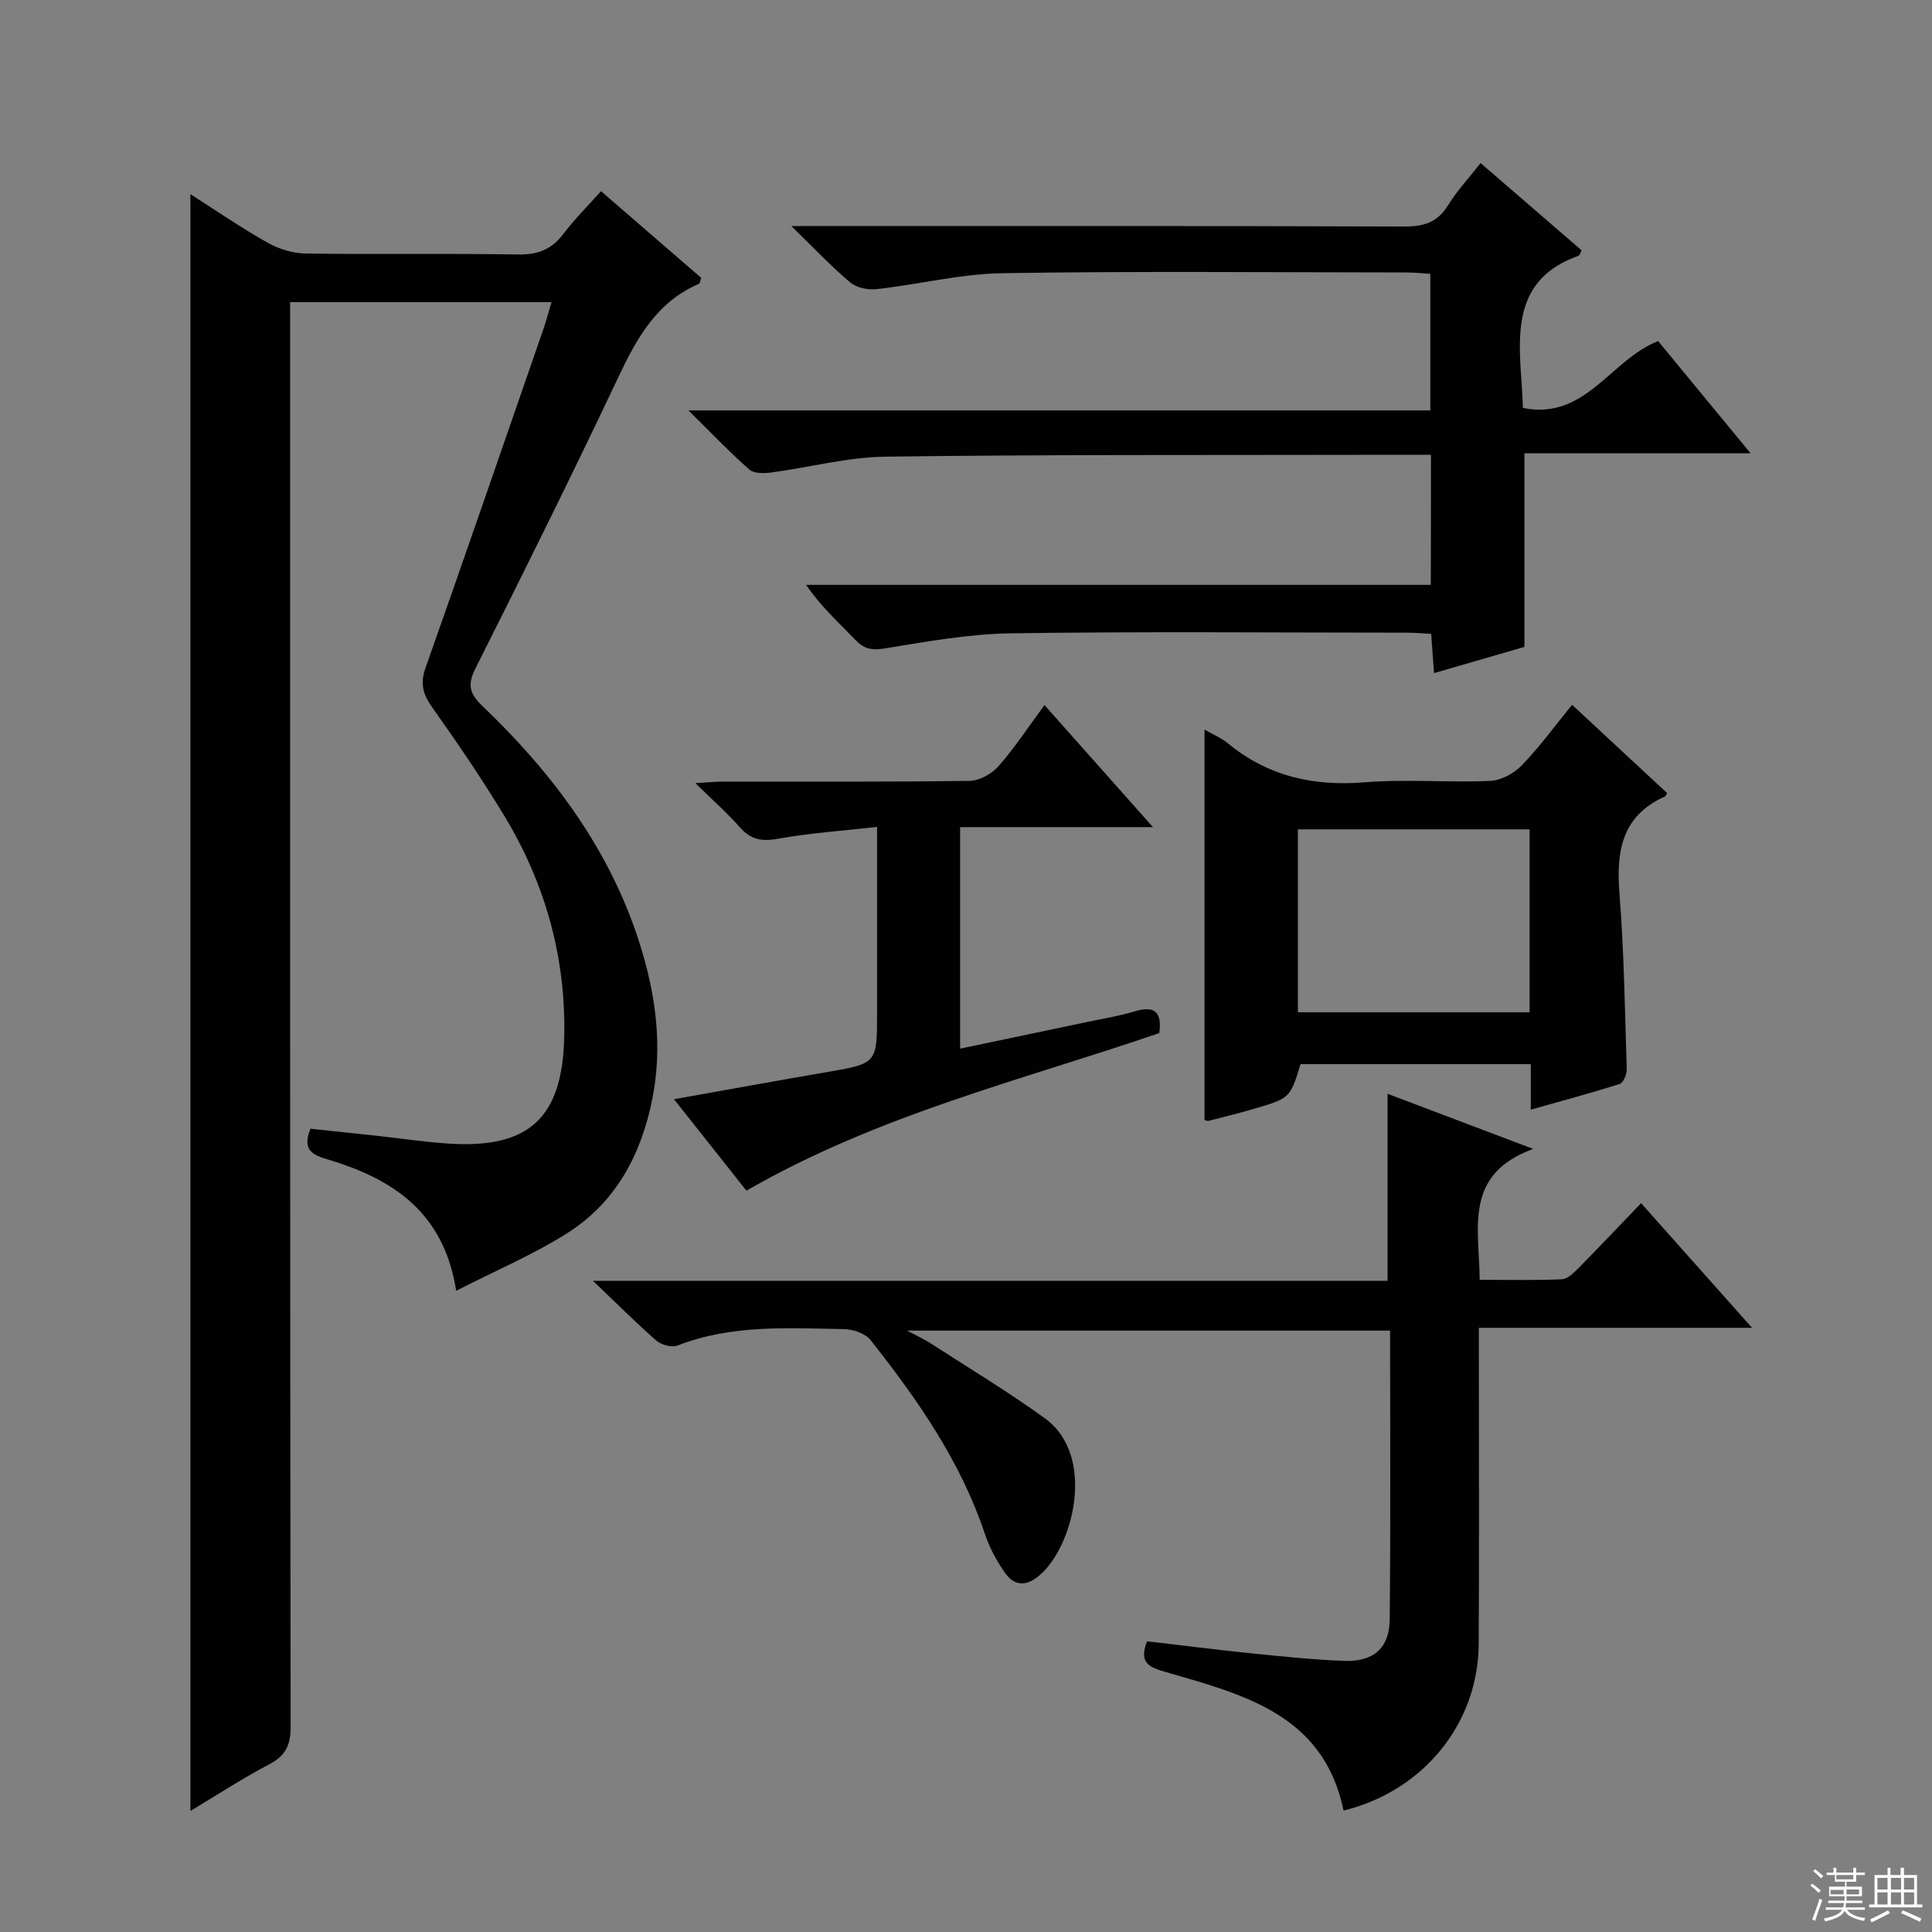 <svg enable-background="new 0 0 400 400" viewBox="0 0 400 400" xmlns="http://www.w3.org/2000/svg"><rect x="0" y="0" width="400" height="400" fill="#808080" stroke="none"/><g fill="#010102"><path d="m39.42 374.94c0-111.81 0-222.91 0-334.74 5.41 3.44 10.55 6.99 15.97 10.04 2.32 1.31 5.21 2.21 7.86 2.25 14.66.21 29.33-.05 44 .2 4.06.07 6.94-1.02 9.38-4.25 2.29-3.03 5.02-5.73 7.8-8.86 7.11 6.15 13.98 12.1 20.75 17.95-.23.66-.25 1.14-.45 1.22-8.72 3.74-12.86 11.19-16.7 19.32-9.59 20.28-19.57 40.37-29.64 60.42-1.69 3.36-1.09 5.21 1.44 7.63 14.62 13.98 26.51 29.82 32.67 49.42 3.28 10.45 4.72 21.04 2.57 31.92-2.29 11.57-7.57 21.48-17.64 27.86-7.08 4.48-14.9 7.78-22.98 11.92-2.57-16.38-13.24-23.18-26.56-27.18-2.97-.89-5.47-1.83-3.61-6.37 4.48.48 9.19.97 13.9 1.48 4.96.54 9.9 1.3 14.87 1.61 16.45 1.02 23.35-5.32 23.76-21.9.41-16.57-3.9-31.97-12.47-46.09-4.66-7.67-9.72-15.11-14.92-22.43-1.92-2.71-2.44-4.92-1.31-8.12 8.24-23.32 16.29-46.72 24.39-70.09.59-1.69 1.04-3.43 1.69-5.6-18.13 0-35.82 0-54.12 0v6.47c0 96.16-.03 192.33.1 288.49 0 3.83-1.04 5.99-4.42 7.77-5.54 2.9-10.8 6.35-16.33 9.66z"/><path d="m278.17 374.86c-4.12-19.94-20.76-24.02-36.79-28.68-3.33-.97-5.7-1.77-3.9-6.37 7.23.84 14.59 1.78 21.96 2.53 6.28.64 12.57 1.29 18.88 1.53 6 .22 9.34-2.63 9.4-8.53.21-19.81.08-39.62.08-59.85-33.17 0-66.06 0-100 0 2.06 1.1 3.55 1.77 4.89 2.64 7.92 5.13 16.04 10 23.67 15.54 10.71 7.78 5.81 26.68-1.2 32.54-2.86 2.39-5.24 2.08-7.15-.66-1.68-2.41-3.15-5.12-4.08-7.9-5.03-15.11-13.97-27.9-23.69-40.2-1.09-1.38-3.61-2.24-5.49-2.27-11.61-.2-23.29-.98-34.49 3.4-1.17.46-3.33-.12-4.35-1.01-4.14-3.6-8.02-7.5-13.14-12.39h164.51c0-13.06 0-25.46 0-38.72 9.56 3.62 19.02 7.2 30.15 11.41-14.51 5.31-11.14 16.4-11.08 27.1 5.82 0 11.42.14 17.01-.11 1.22-.06 2.53-1.4 3.54-2.41 4.2-4.25 8.31-8.59 12.87-13.35 7.71 8.66 14.95 16.79 22.97 25.81-19.31 0-37.63 0-56.56 0v5.99c0 19.83.09 39.66-.03 59.48-.1 16.5-11.47 30.42-27.98 34.48z"/><path d="m296.26 94.17c-5.25 0-9.9-.01-14.56 0-32.82.07-65.65-.07-98.47.38-7.87.11-15.71 2.24-23.58 3.28-1.49.2-3.56.22-4.52-.62-4.06-3.58-7.8-7.51-12.59-12.24h153.59c0-9.48 0-18.54 0-28.28-1.54-.09-3.29-.28-5.03-.28-27.83-.02-55.66-.29-83.48.15-8.71.14-17.38 2.32-26.09 3.3-1.78.2-4.16-.26-5.47-1.36-3.9-3.27-7.4-7-12.22-11.69h6.85c39.99 0 79.98-.06 119.97.09 4.06.02 6.93-.81 9.13-4.39 1.82-2.96 4.24-5.54 6.75-8.75 7.05 6.09 14.01 12.1 20.92 18.07-.34.62-.43 1.06-.64 1.13-13.28 4.67-12.59 15.53-11.77 26.46.12 1.62.16 3.24.25 5.05 13.02 2.58 18.07-9.97 28-13.85 6.06 7.35 12.27 14.89 19.14 23.23-16.04 0-31.34 0-46.82 0v40.08c-5.68 1.65-11.95 3.46-18.72 5.43-.21-2.95-.39-5.38-.59-8.13-1.81-.09-3.42-.24-5.03-.24-27.33-.01-54.66-.26-81.98.13-8.73.13-17.47 1.72-26.13 3.13-2.66.43-4.23.15-6.05-1.74-3.43-3.58-7.14-6.89-10.22-11.42h129.33c.03-9.14.03-17.72.03-26.92z"/><path d="m249.38 151.05c1.76 1.02 3.47 1.72 4.83 2.84 8.29 6.82 17.68 8.94 28.31 8.08 8.61-.7 17.33.08 25.98-.29 2.26-.1 4.94-1.54 6.56-3.21 3.69-3.81 6.83-8.15 10.42-12.55 6.65 6.18 13.19 12.25 19.69 18.29-.29.44-.35.64-.48.7-8.9 3.99-10.09 11.29-9.4 20.05.95 12.09 1.13 24.24 1.51 36.37.03 1.05-.69 2.83-1.44 3.08-5.92 1.89-11.93 3.5-18.43 5.33 0-3.55 0-6.33 0-9.42-16.11 0-31.88 0-47.67 0-2.16 7.05-2.15 7.07-9.89 9.32-3.03.88-6.08 1.64-9.14 2.42-.28.07-.63-.14-.85-.2 0-26.78 0-53.52 0-80.81zm19.34 20.66v37.87h47.96c0-12.76 0-25.16 0-37.87-16 0-31.73 0-47.96 0z"/><path d="m198.78 217.11c9.01-1.89 17.73-3.71 26.45-5.55 3.24-.68 6.54-1.22 9.7-2.17 4.06-1.22 5.69.03 5.09 4.5-28.55 9.78-58.25 16.92-85.48 32.63-4.62-5.83-9.62-12.14-15-18.94 10.94-1.95 21.28-3.83 31.63-5.61 10.41-1.79 10.42-1.74 10.42-12.43 0-12.46 0-24.92 0-38.34-7.23.82-13.95 1.27-20.54 2.46-3.37.61-5.64.17-7.9-2.41-2.6-2.96-5.59-5.58-9.18-9.11 2.68-.15 4.24-.32 5.8-.32 16.99-.02 33.99.09 50.98-.15 2.05-.03 4.6-1.46 5.99-3.05 3.37-3.84 6.2-8.15 9.51-12.64 7.4 8.32 14.52 16.33 22.46 25.27-13.91 0-26.75 0-39.93 0z"/></g><path d="m374.8 390.4.4-.4c.7.5 1.3 1 1.8 1.4l-.5.5c-.5-.6-1.1-1.1-1.7-1.5zm1 7.3-.6-.3c.5-1.4 1.1-2.8 1.5-4.3.2.1.4.2.6.3-.5 1.3-1 2.8-1.5 4.3zm-.4-10.3.4-.4c.4.3 1 .8 1.7 1.4l-.5.5c-.4-.5-1-1-1.6-1.5zm2.5.3h1.7v-1h.6v1h3.5v-1h.6v1h1.8v.5h-1.8v1.4h-2v1h3.2v2h-3.2v.9h3.3v.5h-3.4c0 .3-.1.6-.1.9h4v.5h-3.7c.7.9 1.9 1.5 3.8 1.7-.1.2-.2.4-.3.6-2.1-.4-3.5-1.1-4-2.1-.4 1-1.8 1.7-4 2.2-.1-.2-.2-.4-.3-.6 2.1-.4 3.4-1 3.8-1.8h-3.4v-.5h3.6c.1-.3.1-.6.2-.9h-3.3v-.5h3.4c0-.3 0-.6 0-.9h-3.2v-2h3.3v-1h-2.1v-1.4h-1.7v-.5zm1.1 3.5v1h2.7c0-.3 0-.4 0-.4 0-.1 0-.2 0-.2 0-.1 0-.2 0-.3h-2.7zm1.2-3v.9h3.5v-.9zm4.7 3h-2.6v.6.4h2.6z" fill="#fbfcfa"/><path d="m393.6 386.7h.6v1.5h2.7v6.1h1.1v.6h-11v-.6h1.1v-6.1h2.7v-1.5h.6v1.5h2.1v-1.5zm-2.7 8.8.4.6c-1.2.6-2.5 1.3-3.8 1.9-.1-.2-.2-.4-.3-.6 1.2-.6 2.5-1.2 3.7-1.9zm-2.2-6.7v2.4h2.1v-2.4zm0 3v2.5h2.1v-2.5zm2.8-3v2.4h2.1v-2.4zm0 3v2.5h2.1v-2.5zm6 6.1c-1.4-.7-2.7-1.3-3.9-1.8l.3-.6c1.5.6 2.7 1.2 3.9 1.7zm-1.2-9.1h-2.1v2.4h2.1zm-2.1 3v2.5h2.1v-2.5z" fill="#fbfcfa"/></svg>